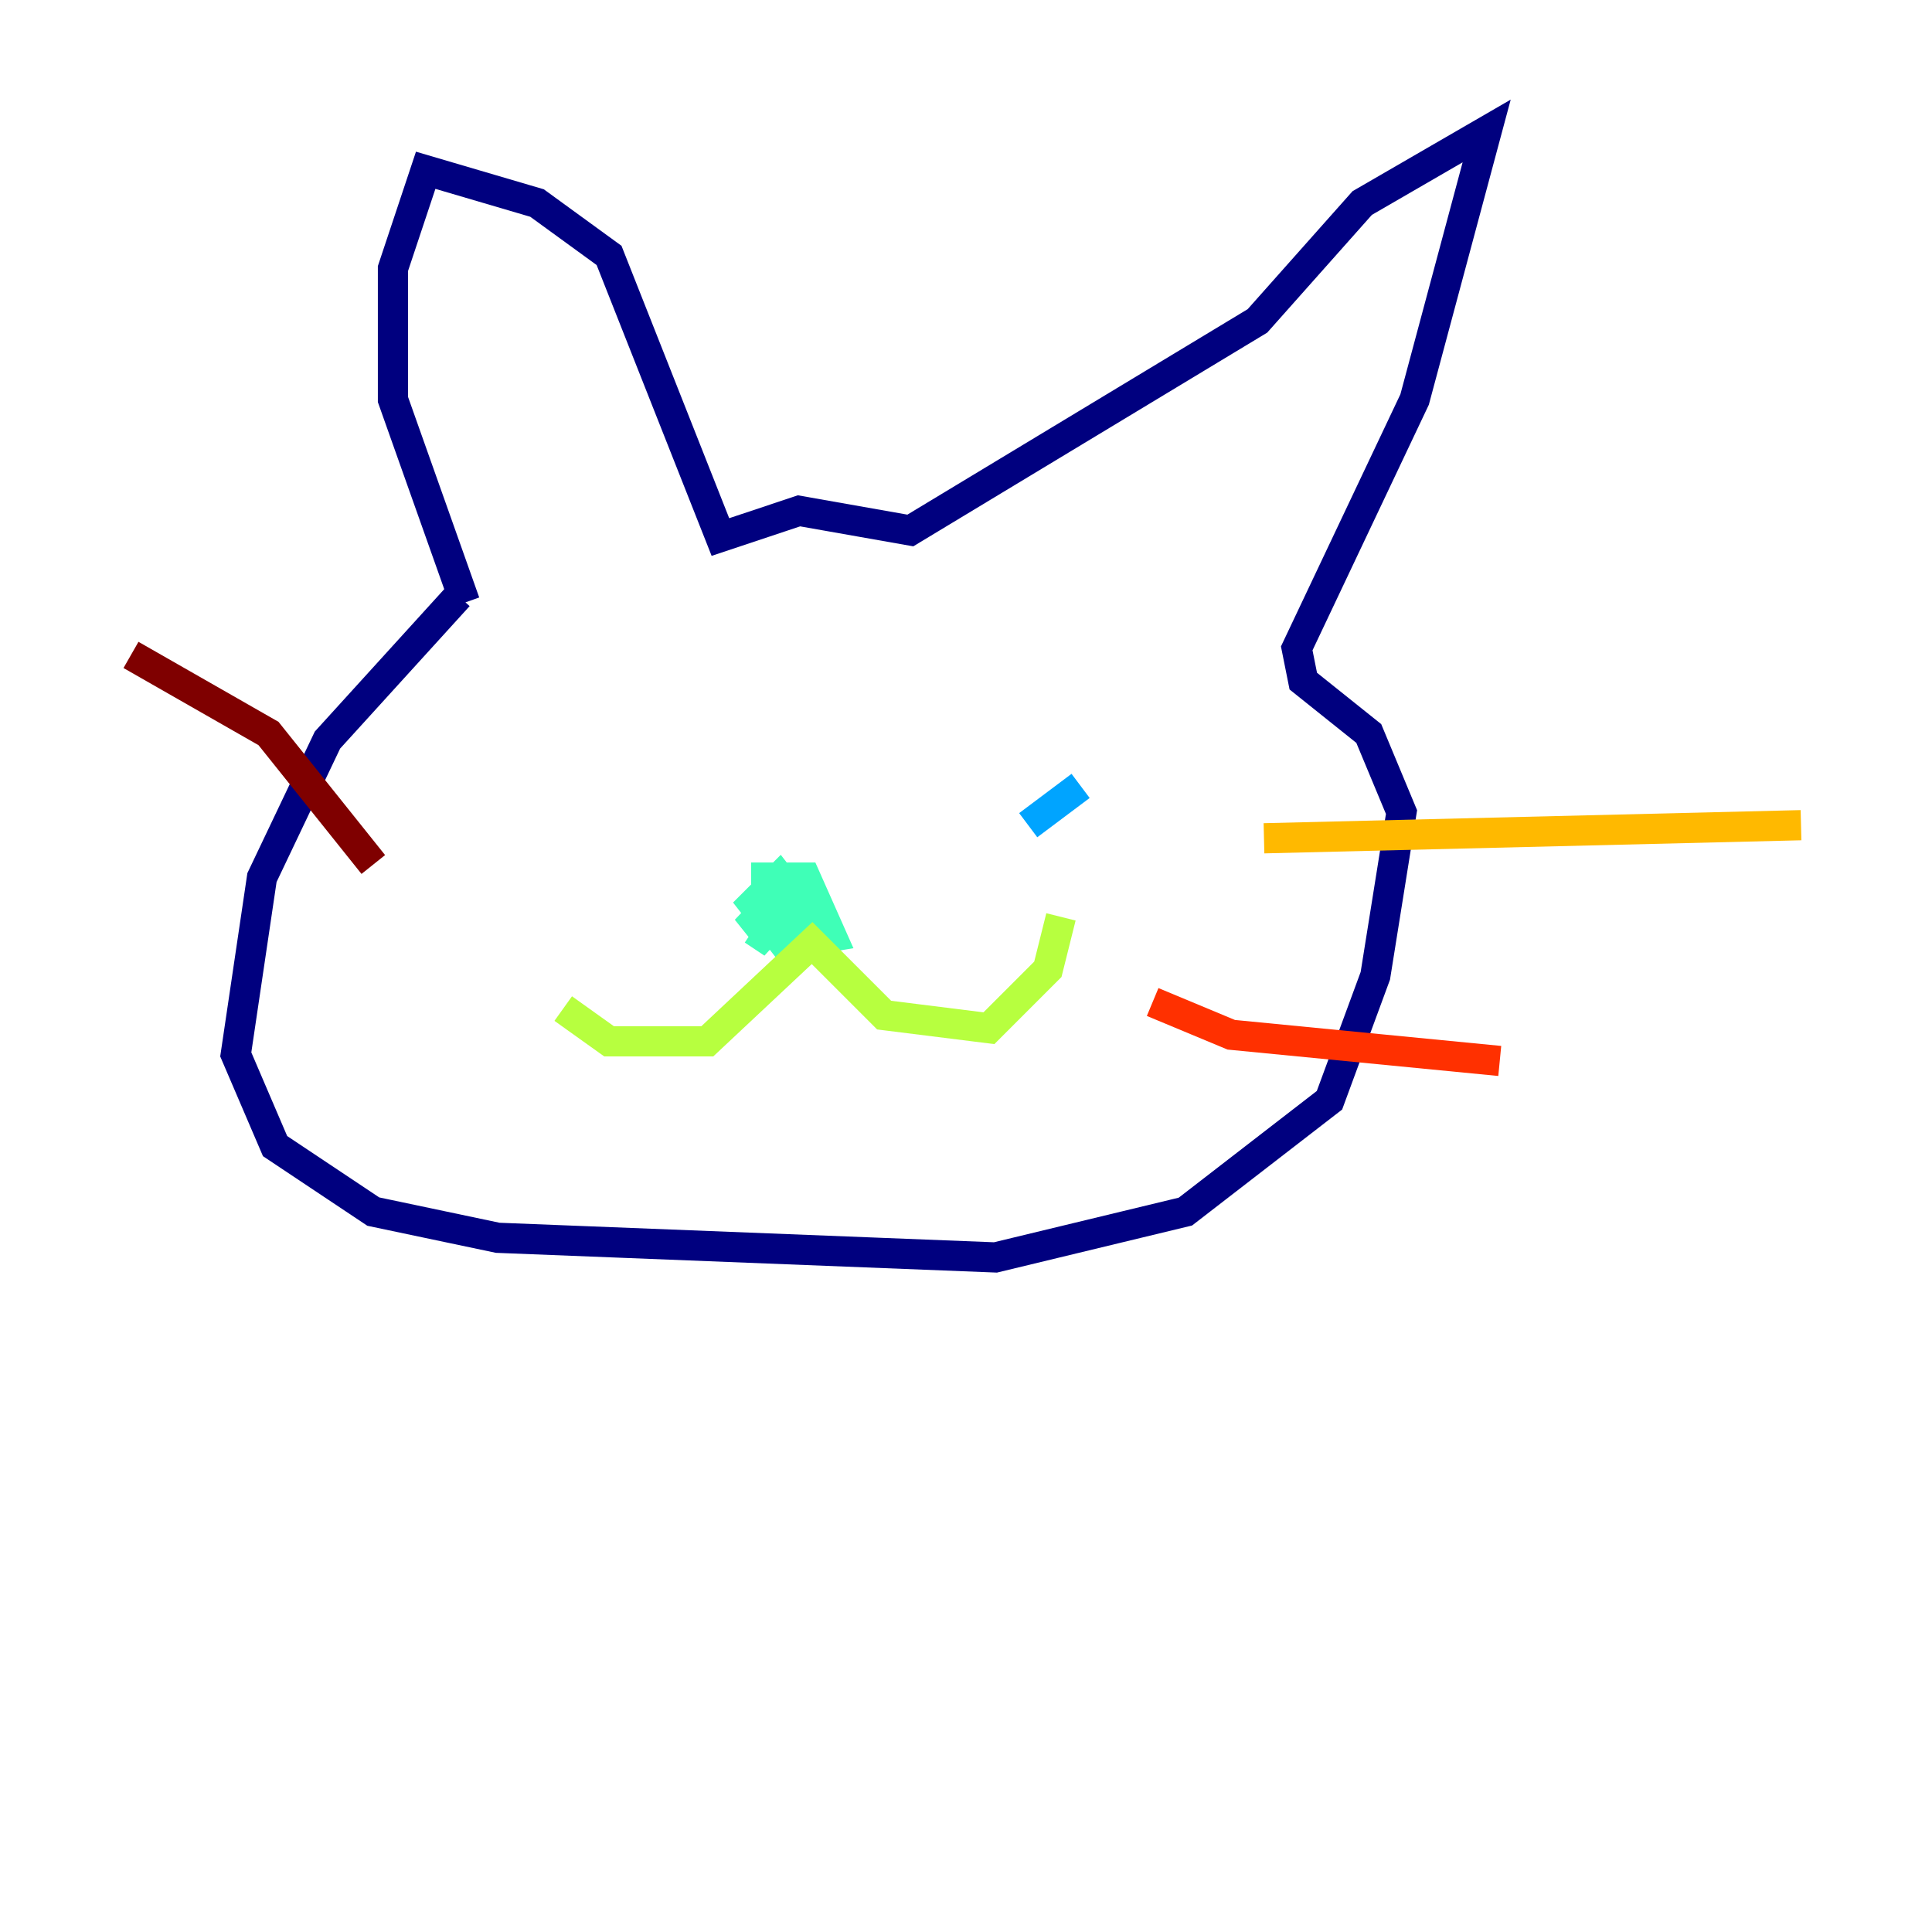 <?xml version="1.0" encoding="utf-8" ?>
<svg baseProfile="tiny" height="128" version="1.2" viewBox="0,0,128,128" width="128" xmlns="http://www.w3.org/2000/svg" xmlns:ev="http://www.w3.org/2001/xml-events" xmlns:xlink="http://www.w3.org/1999/xlink"><defs /><polyline fill="none" points="30.373,39.485 21.695,49.031 17.356,58.142 15.62,69.858 18.224,75.932 24.732,80.271 32.976,82.007 65.953,83.308 78.536,80.271 88.081,72.895 91.119,64.651 92.854,53.803 90.685,48.597 86.346,45.125 85.912,42.956 93.722,26.468 98.495,8.678 90.251,13.451 83.308,21.261 60.312,35.146 52.936,33.844 47.729,35.58 40.352,16.922 35.58,13.451 28.203,11.281 26.034,17.79 26.034,26.468 30.807,39.919" stroke="#00007f" stroke-width="2" /><polyline fill="none" points="43.824,52.502 43.824,52.502" stroke="#0010ff" stroke-width="2" /><polyline fill="none" points="68.122,54.671 71.593,52.068" stroke="#00a4ff" stroke-width="2" /><polyline fill="none" points="52.936,63.783 49.898,59.878 51.634,58.142 54.671,62.047 50.766,59.878 50.766,58.142 53.37,58.142 55.105,62.047 52.502,62.481 49.464,60.312 51.2,62.481 49.898,61.614" stroke="#3fffb7" stroke-width="2" /><polyline fill="none" points="37.315,66.82 40.352,68.99 46.861,68.99 53.803,62.481 58.576,67.254 65.519,68.122 69.424,64.217 70.291,60.746" stroke="#b7ff3f" stroke-width="2" /><polyline fill="none" points="83.742,55.539 119.322,54.671" stroke="#ffb900" stroke-width="2" /><polyline fill="none" points="76.366,66.386 81.573,68.556 99.363,70.291" stroke="#ff3000" stroke-width="2" /><polyline fill="none" points="24.732,57.275 17.79,48.597 8.678,43.39" stroke="#7f0000" stroke-width="2" /></svg>